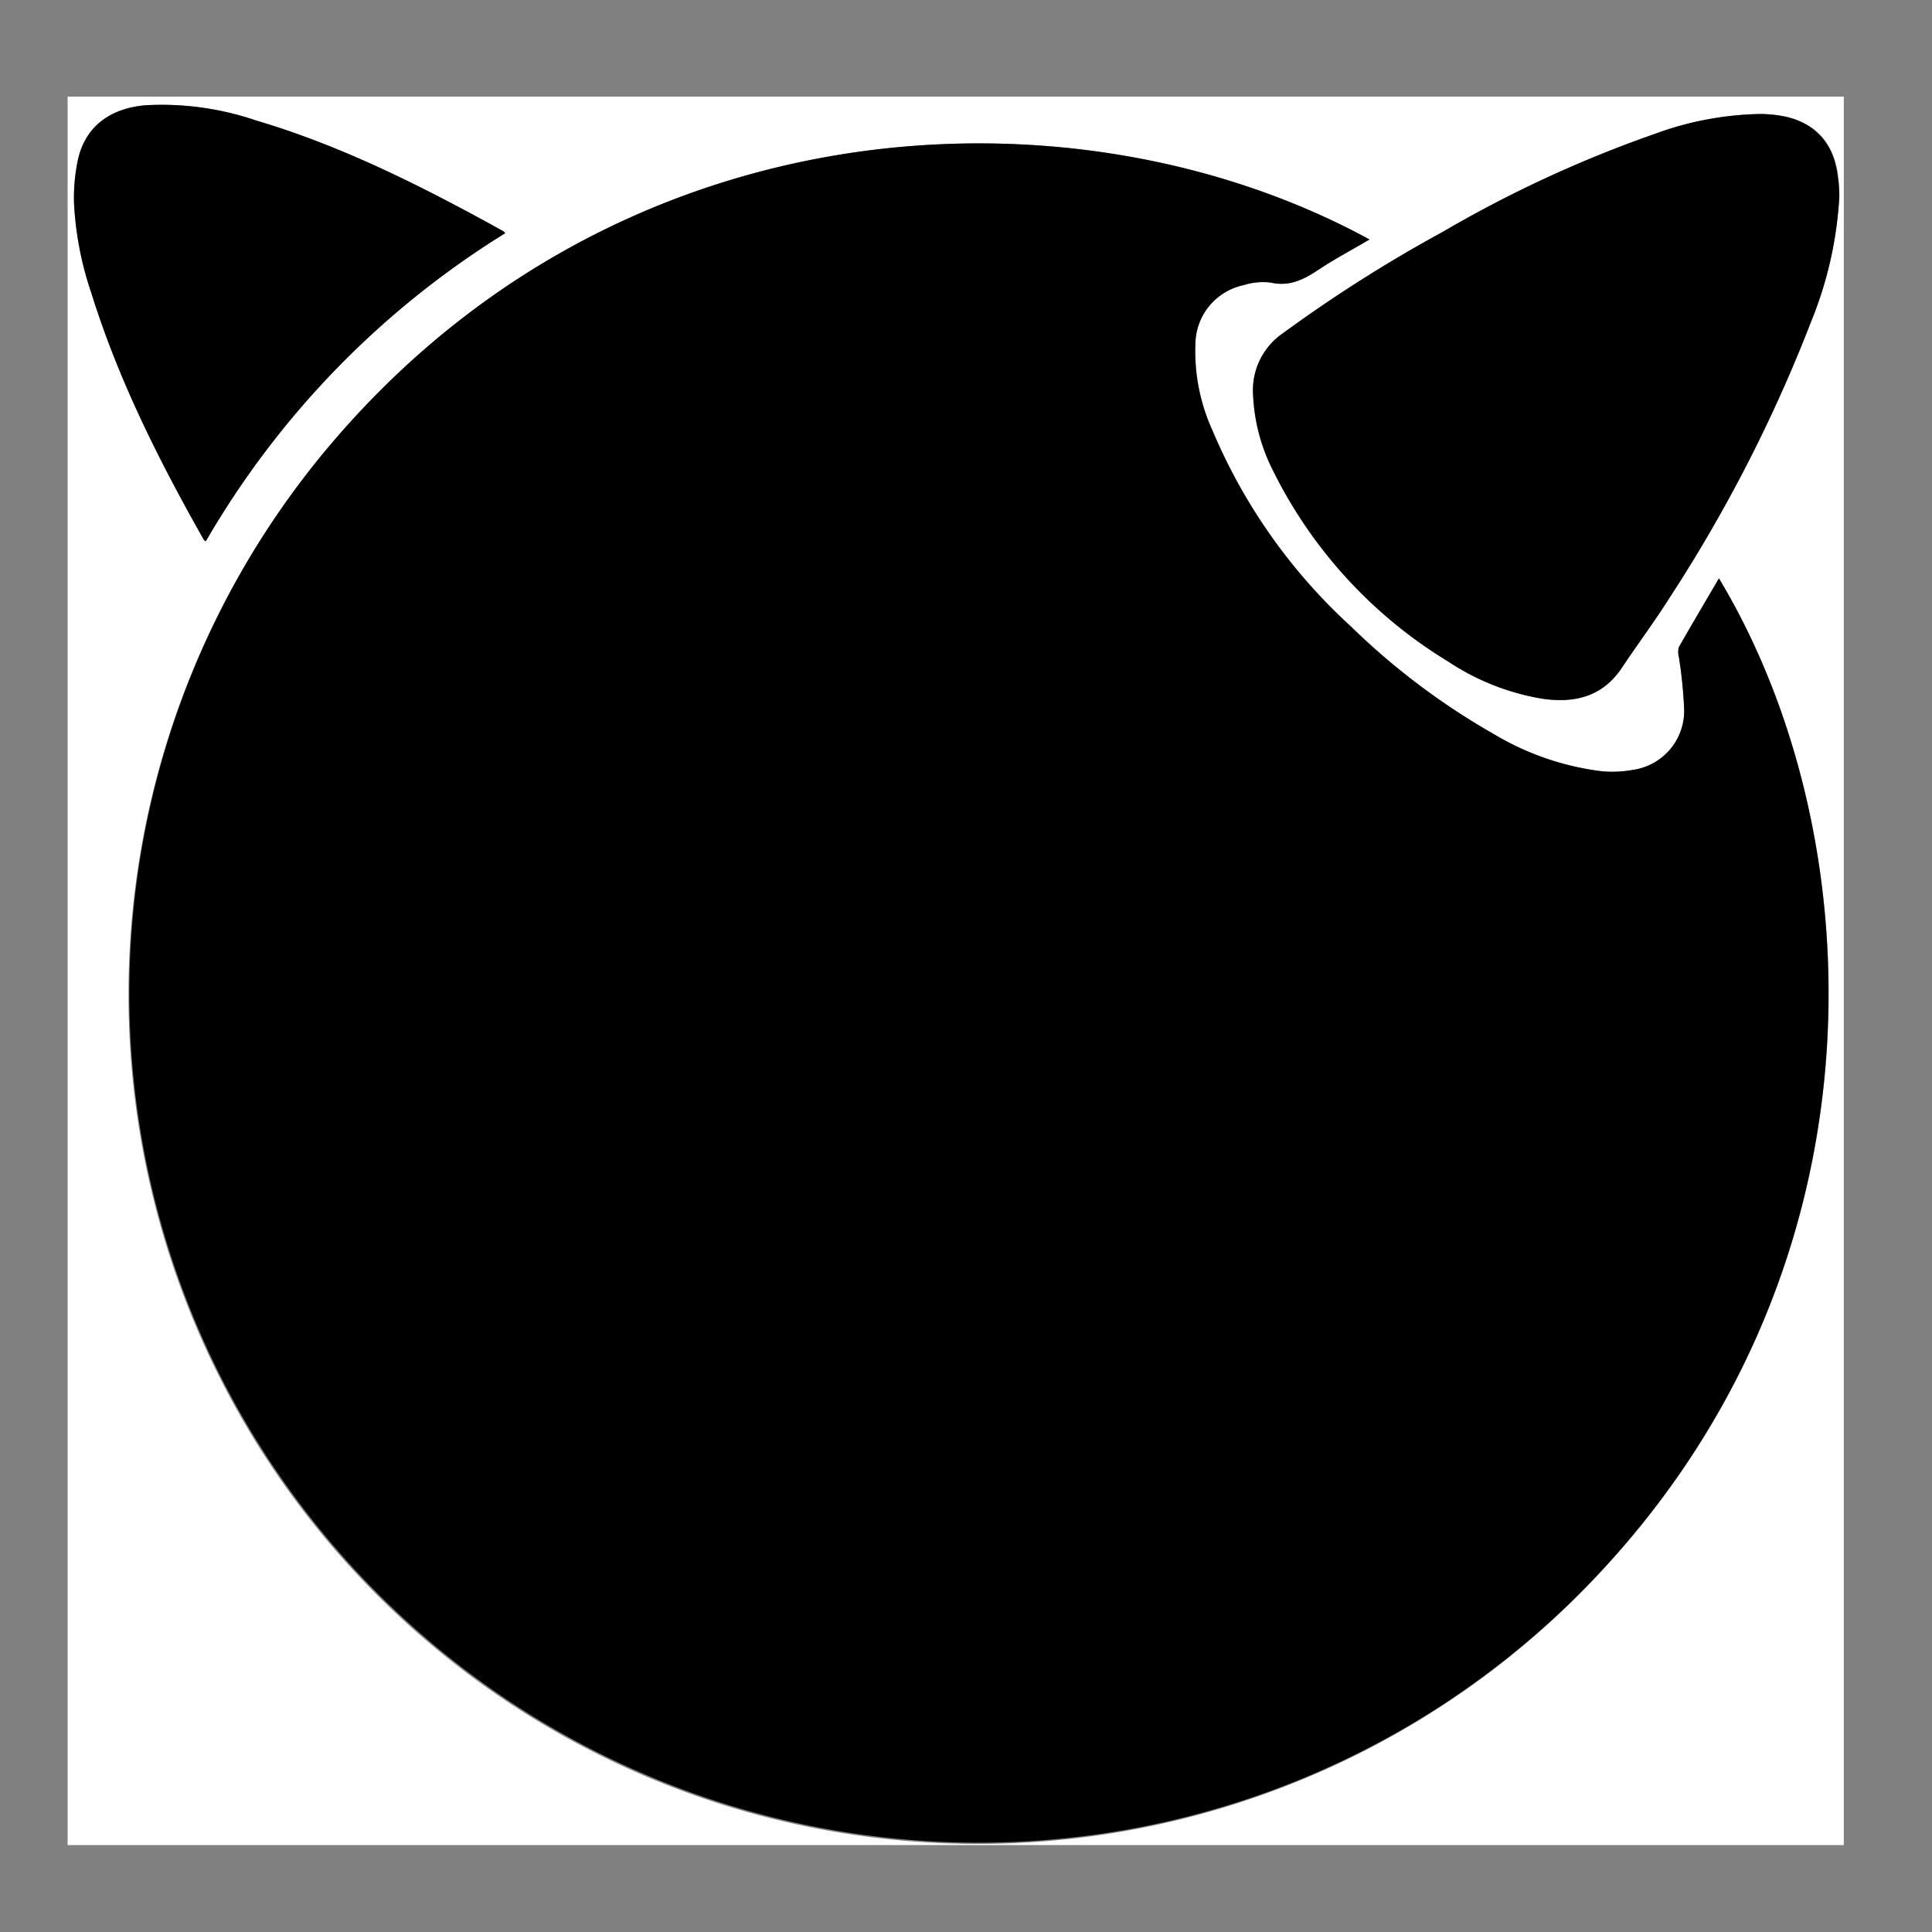 <svg id="Layer_1" data-name="Layer 1" xmlns="http://www.w3.org/2000/svg" viewBox="0 0 200 200"><rect x="0" y="0" width="200" height="200" fill="#808080" stroke="none"/><defs><style>.cls-1{fill:#fff;}</style></defs><g id="XqmXaI.tif"><path class="cls-1" d="M190.87,191H7V10H190.87ZM141.77,24.79C111.13,8.08,63.6,10.51,33.51,46.88A87.92,87.92,0,0,0,163.52,165c32.53-32.65,30.6-78.25,14.44-105.11-1.39,2.38-2.79,4.73-4.15,7.12a1.91,1.91,0,0,0,0,1,47.45,47.45,0,0,1,.55,5.41,6.17,6.17,0,0,1-5.21,6.28,12.32,12.32,0,0,1-3.21.17A28.52,28.52,0,0,1,154.65,76a72.7,72.7,0,0,1-14.78-11.15,58,58,0,0,1-14.36-20.34,19.7,19.7,0,0,1-1.75-8.89,6.3,6.3,0,0,1,5-6.12,6.57,6.57,0,0,1,2.83-.26c1.92.43,3.38-.32,4.88-1.31C138.17,26.82,140,25.85,141.77,24.79Zm48.64-4.52c0-.52,0-1.18-.1-1.83-.35-3.48-2.26-5.69-5.56-6.39a13.76,13.76,0,0,0-2.4-.25,33.12,33.12,0,0,0-11,2.06A125.49,125.49,0,0,0,149.36,24a147.71,147.71,0,0,0-16.69,10.64,7.13,7.13,0,0,0-2.95,6.29,19.07,19.07,0,0,0,2.07,7.83A48,48,0,0,0,149.9,68.47a25,25,0,0,0,9.76,3.86c3.34.49,6.24-.19,8.24-3.21,1.61-2.42,3.35-4.74,4.9-7.19A154.22,154.22,0,0,0,187.52,33.2,39.91,39.91,0,0,0,190.41,20.27ZM52.3,24.14a2,2,0,0,0-.21-.19c-.65-.37-1.3-.75-2-1.1-7.6-4.13-15.34-7.93-23.66-10.39A30.19,30.19,0,0,0,15,10.9c-3.64.34-6.11,2.19-6.91,5.5a19,19,0,0,0-.43,4.7,34.09,34.09,0,0,0,1.79,9.21c2.8,9,7,17.37,11.64,25.55,0,.06.12.1.21.18A91.27,91.27,0,0,1,52.3,24.14Z"/><path d="M141.77,24.79c-1.79,1.06-3.6,2-5.32,3.16-1.5,1-3,1.74-4.88,1.31a6.57,6.57,0,0,0-2.83.26,6.3,6.3,0,0,0-5,6.12,19.7,19.7,0,0,0,1.75,8.89,58,58,0,0,0,14.36,20.34A72.7,72.7,0,0,0,154.65,76a28.52,28.52,0,0,0,11.27,3.85,12.32,12.32,0,0,0,3.21-.17,6.17,6.17,0,0,0,5.21-6.28,47.45,47.45,0,0,0-.55-5.41,1.91,1.91,0,0,1,0-1c1.36-2.39,2.76-4.74,4.15-7.12,16.16,26.86,18.09,72.46-14.44,105.11a87.92,87.92,0,0,1-130-118.11C63.6,10.51,111.13,8.08,141.77,24.79Z"/><path d="M190.41,20.27a39.91,39.91,0,0,1-2.89,12.93A154.22,154.22,0,0,1,172.8,61.93c-1.55,2.45-3.29,4.77-4.9,7.19-2,3-4.9,3.7-8.24,3.21a25,25,0,0,1-9.76-3.86,48,48,0,0,1-18.11-19.76,19.07,19.07,0,0,1-2.07-7.83,7.13,7.13,0,0,1,2.95-6.29A147.71,147.71,0,0,1,149.36,24,125.49,125.49,0,0,1,171.3,13.86a33.12,33.12,0,0,1,11-2.06,13.76,13.76,0,0,1,2.4.25c3.3.7,5.21,2.91,5.56,6.39C190.37,19.09,190.38,19.75,190.41,20.27Z"/><path d="M52.3,24.14a91.27,91.27,0,0,0-31,31.9c-.09-.08-.18-.12-.21-.18-4.62-8.18-8.84-16.54-11.64-25.55A34.09,34.09,0,0,1,7.67,21.1a19,19,0,0,1,.43-4.7c.8-3.31,3.27-5.16,6.91-5.5a30.19,30.19,0,0,1,11.47,1.56c8.32,2.46,16.06,6.26,23.66,10.39.65.35,1.3.73,2,1.1A2,2,0,0,1,52.3,24.14Z"/></g></svg>